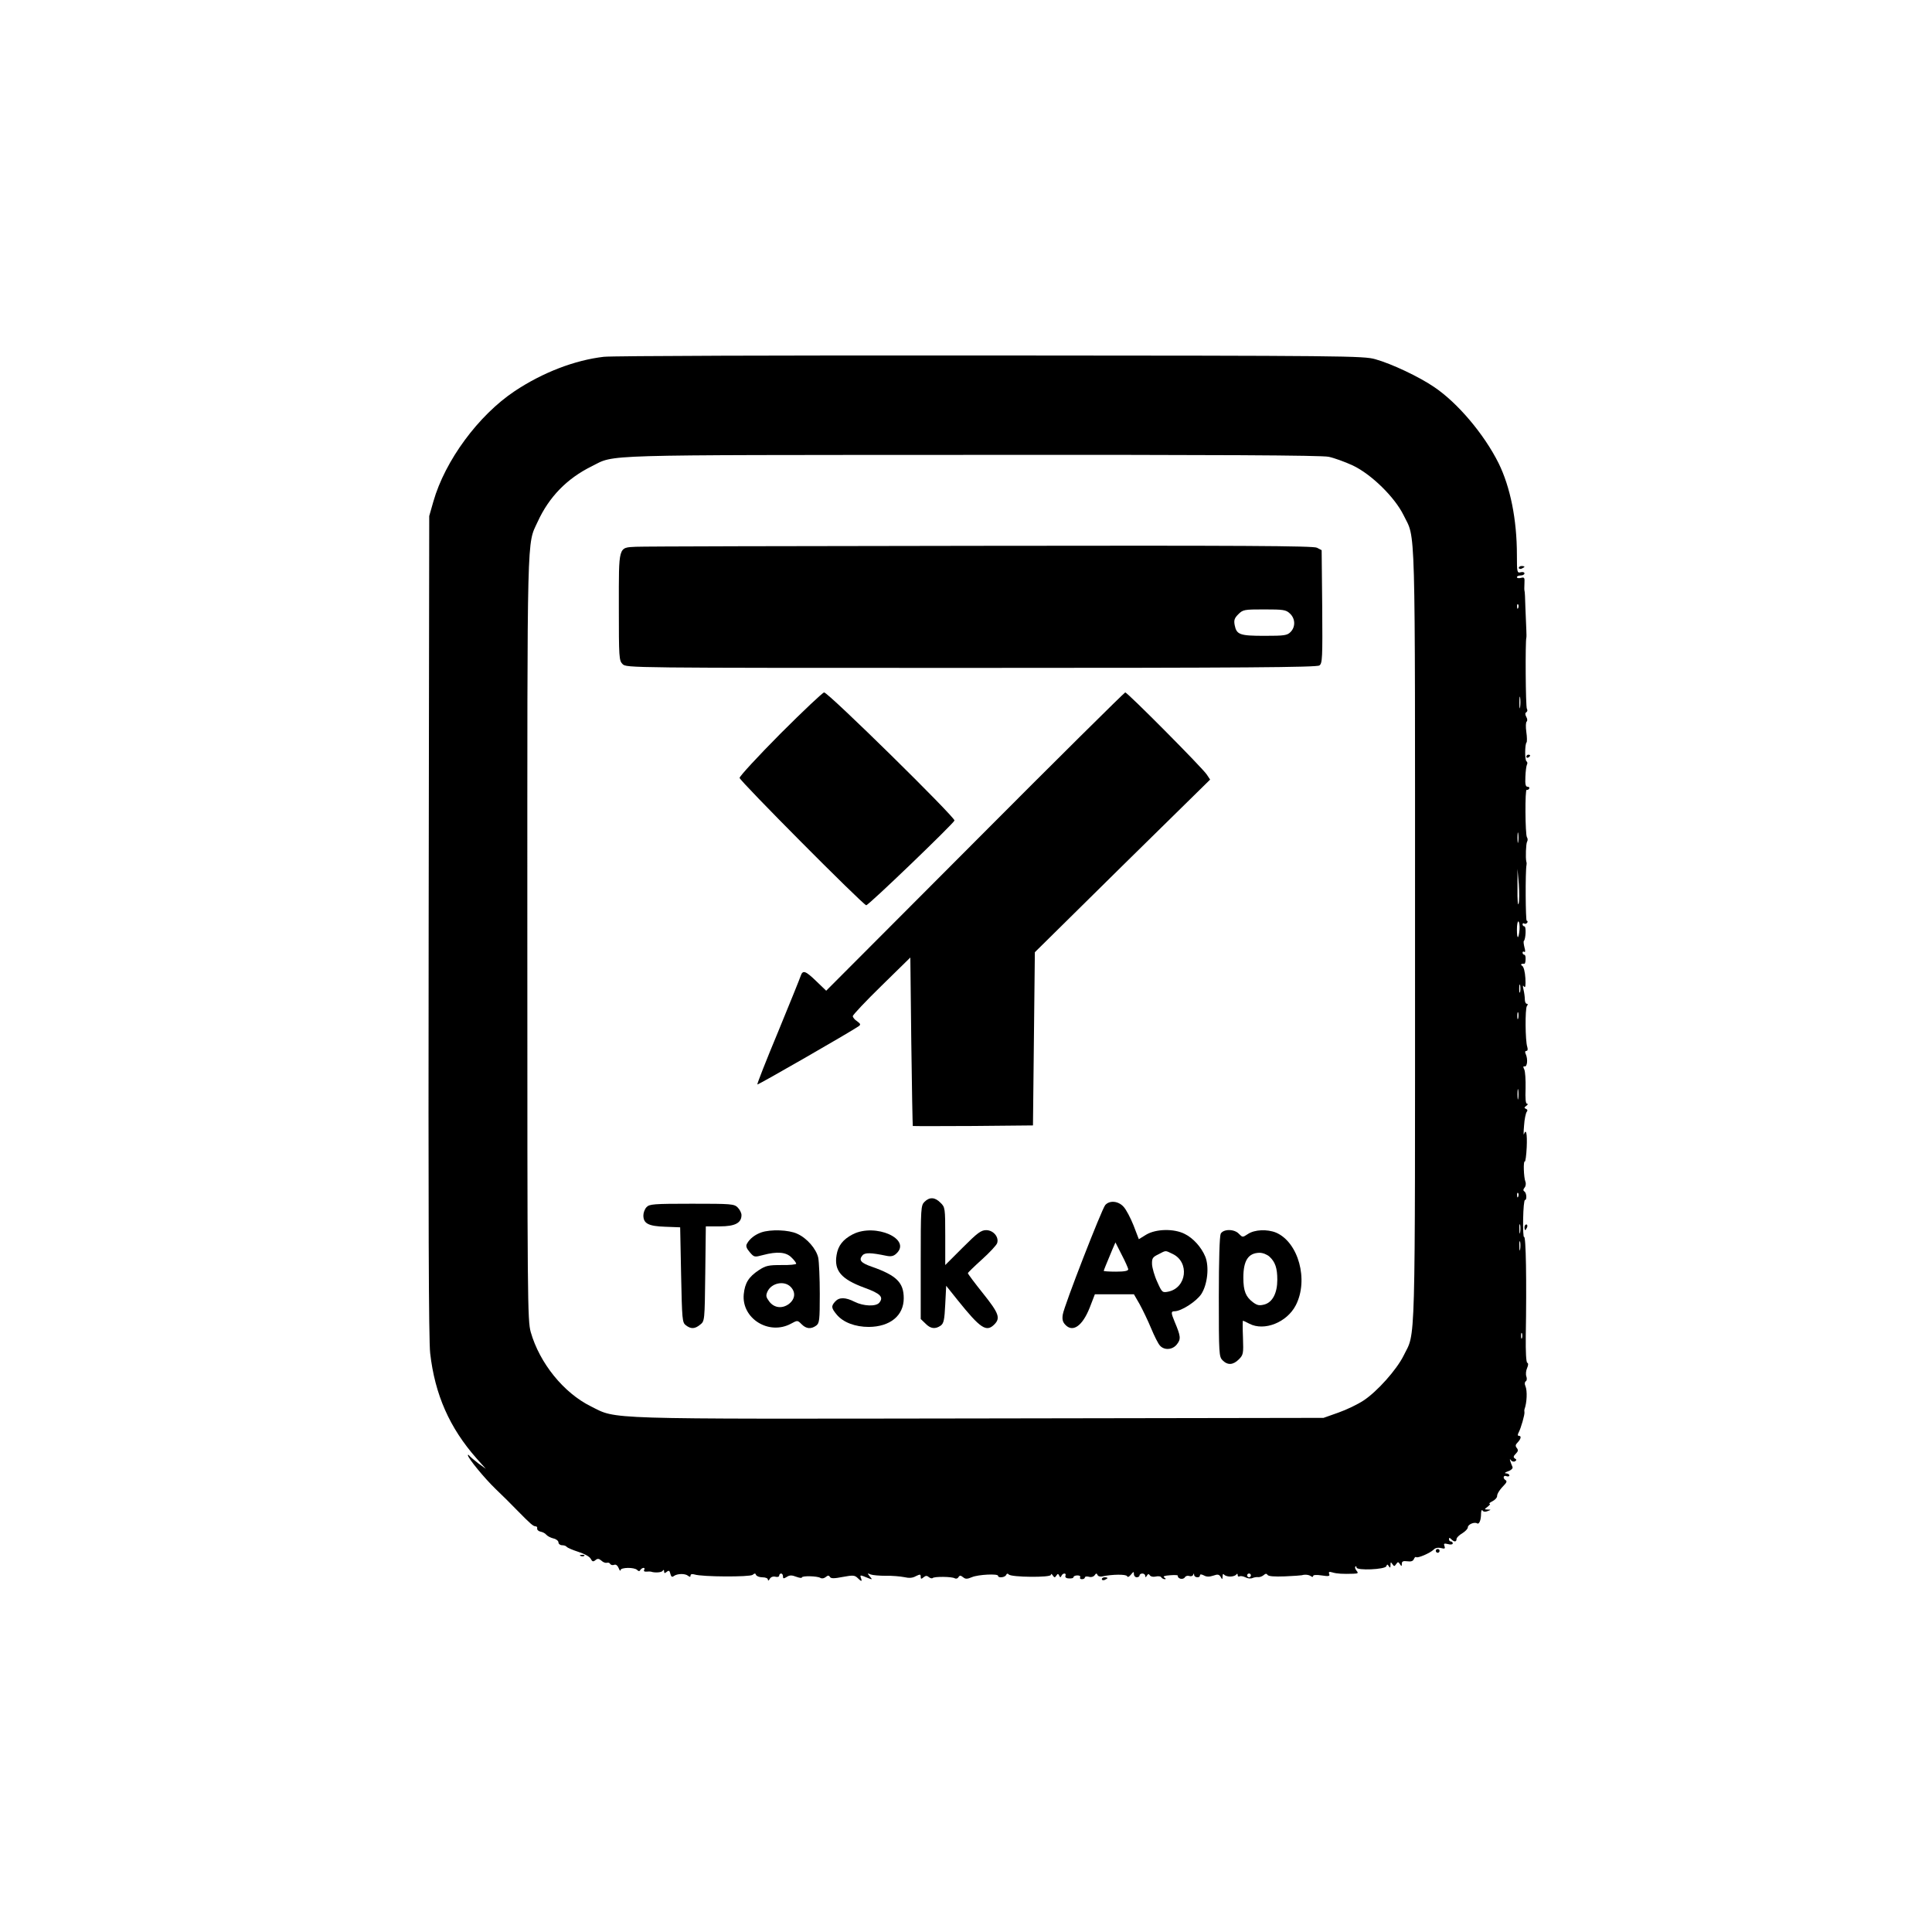 <?xml version="1.0" standalone="no"?>
<!DOCTYPE svg PUBLIC "-//W3C//DTD SVG 20010904//EN"
 "http://www.w3.org/TR/2001/REC-SVG-20010904/DTD/svg10.dtd">
<svg version="1.0" xmlns="http://www.w3.org/2000/svg"
 width="1024pt" height="1024pt" viewBox="0 0 1024 1024"
 preserveAspectRatio="xMidYMid meet">

<g transform="translate(0,1024) scale(0.1,-0.1)"
fill="#000000" stroke="none">
<path d="M3201 8349 c-155 -18 -324 -83 -473 -182 -192 -128 -369 -368 -431
-585 l-22 -77 -3 -2170 c-2 -1533 0 -2199 8 -2267 25 -220 103 -396 246 -558
l49 -55 -40 29 c-22 17 -43 35 -47 40 -4 6 -8 7 -8 3 0 -15 87 -121 146 -178
33 -31 85 -83 116 -115 71 -72 84 -84 98 -84 5 0 9 -5 7 -12 -1 -6 7 -14 18
-16 11 -2 25 -9 30 -16 6 -7 22 -16 38 -20 15 -3 27 -13 27 -21 0 -8 9 -15 19
-15 11 0 22 -4 25 -9 3 -4 30 -16 61 -26 32 -10 60 -25 66 -37 8 -15 13 -17
25 -7 11 9 18 9 32 -3 9 -9 22 -13 29 -11 6 2 14 0 17 -6 4 -6 13 -8 21 -5 9
4 18 -3 24 -17 5 -13 10 -18 10 -11 1 15 73 16 88 1 8 -8 13 -8 17 0 4 6 12
11 17 11 6 0 7 -5 3 -11 -3 -6 1 -10 12 -9 11 1 21 1 24 0 20 -7 56 -5 62 4 5
7 8 7 8 -3 0 -10 3 -11 14 -2 11 9 15 7 19 -10 4 -16 9 -20 19 -12 18 13 59
14 75 1 9 -7 13 -7 13 1 0 8 8 10 21 6 40 -13 293 -14 308 -2 11 9 15 9 18 0
3 -7 18 -13 34 -13 16 0 29 -5 29 -12 0 -8 5 -6 10 4 6 10 18 14 30 11 11 -3
20 0 20 6 0 6 5 11 10 11 6 0 10 -7 10 -15 0 -13 3 -13 20 -3 15 10 27 10 50
1 16 -6 30 -8 30 -4 0 10 82 8 98 -2 8 -5 19 -3 28 4 12 10 17 10 23 1 5 -9
22 -9 68 0 54 10 63 9 78 -5 21 -21 26 -21 18 0 -5 13 -3 15 13 9 53 -21 50
-21 34 -1 -14 17 -13 18 5 10 11 -4 47 -7 80 -7 33 1 76 -3 97 -7 26 -6 45 -5
62 5 23 11 26 11 26 -3 0 -13 3 -13 15 -3 11 9 18 10 28 1 8 -6 17 -8 20 -5 9
9 102 8 117 -1 7 -4 16 -2 20 6 7 10 11 10 24 0 13 -11 22 -11 48 0 34 14 138
19 138 7 0 -13 38 -9 43 5 4 8 8 8 14 2 12 -15 223 -17 223 -2 0 7 4 6 10 -3
8 -12 11 -13 19 -1 7 11 10 11 15 0 5 -11 7 -11 12 -1 7 16 28 16 21 0 -3 -8
5 -14 19 -14 13 -1 24 2 24 7 0 5 9 9 21 9 11 0 17 -4 14 -10 -3 -5 1 -10 9
-10 9 0 16 4 16 9 0 5 9 7 21 4 12 -4 25 0 31 8 7 11 11 11 15 2 2 -7 14 -11
26 -8 52 11 126 12 131 1 3 -7 10 -4 20 8 14 17 16 18 16 3 0 -9 7 -17 15 -17
8 0 15 5 15 10 0 6 7 10 15 10 8 0 15 -6 15 -12 0 -10 3 -9 9 1 6 10 10 10 16
1 4 -6 17 -9 30 -6 13 3 27 2 30 -4 3 -5 12 -10 18 -10 8 0 7 3 -2 9 -9 6 1
10 32 12 25 2 43 1 40 -4 -2 -4 3 -10 12 -14 10 -3 21 0 25 7 4 7 15 10 23 7
9 -3 18 -1 21 6 3 9 5 9 5 0 1 -15 31 -18 31 -3 0 7 7 7 21 0 14 -8 29 -8 50
-1 23 8 30 7 39 -7 8 -15 9 -15 10 3 0 12 3 16 8 9 4 -5 18 -10 32 -10 14 0
28 5 32 10 5 7 8 6 8 -2 0 -7 4 -10 10 -7 5 3 19 1 31 -5 11 -6 28 -8 37 -4 9
4 23 6 30 5 8 -1 20 3 29 10 10 9 16 10 21 2 5 -8 37 -10 92 -8 47 2 87 5 90
6 16 5 37 3 48 -5 7 -5 12 -5 12 1 0 6 18 7 45 3 38 -6 45 -4 40 8 -4 11 0 13
17 8 23 -7 55 -9 112 -7 24 1 27 3 16 16 -7 9 -10 18 -6 22 3 3 6 1 6 -5 0
-17 152 -11 158 7 4 11 6 11 13 0 7 -11 9 -9 9 6 0 17 2 17 10 5 9 -13 11 -13
20 0 9 13 11 13 20 0 8 -13 10 -13 10 2 0 12 7 16 29 13 20 -3 31 1 35 12 4 9
9 13 12 10 8 -7 73 21 92 39 9 10 24 13 40 9 20 -5 23 -3 18 11 -5 13 -2 15
19 10 14 -4 25 -2 25 4 0 5 -4 10 -10 10 -5 0 -10 5 -10 12 0 9 3 9 12 0 16
-16 28 -15 28 1 0 7 14 21 30 30 16 10 30 24 30 32 0 15 34 30 49 21 11 -7 21
17 21 52 0 15 4 22 8 16 4 -7 15 -8 27 -3 19 7 19 8 1 8 -20 1 -20 1 0 16 10
8 15 15 9 15 -5 0 1 6 15 13 14 7 25 19 25 27 0 14 14 35 43 65 8 9 9 16 2 20
-16 10 -12 28 5 21 8 -3 15 -1 15 4 0 6 -8 10 -17 11 -11 0 -7 5 10 11 16 5
26 15 24 22 -15 35 -18 50 -9 37 5 -7 15 -10 22 -6 9 6 9 9 -1 15 -9 6 -8 12
5 25 13 13 14 20 5 31 -8 10 -7 17 5 29 18 19 21 35 6 35 -6 0 -7 6 -1 17 13
25 33 96 31 108 -1 6 -1 12 0 15 13 35 16 98 5 124 -5 10 -4 21 2 25 6 3 7 15
3 26 -4 11 -2 31 4 44 7 16 7 26 1 28 -6 2 -9 57 -8 140 5 296 1 533 -9 527
-4 -3 -6 40 -5 95 1 56 5 101 10 101 11 0 8 38 -3 45 -8 5 -7 11 1 21 6 7 8
22 4 31 -9 23 -12 112 -3 107 3 -2 8 32 10 76 3 72 -3 101 -15 68 -2 -7 -2 14
1 47 2 33 9 65 14 72 6 7 4 13 -4 16 -10 4 -10 8 2 16 8 6 10 11 4 11 -8 0
-10 27 -8 82 1 45 -2 90 -7 100 -7 13 -6 18 2 16 14 -3 18 38 6 65 -5 10 -4
17 3 17 7 0 9 8 5 21 -11 33 -12 202 -2 217 6 7 6 12 -1 12 -5 0 -10 10 -10
23 0 12 -3 36 -7 52 -5 21 -4 26 3 16 7 -9 9 5 7 44 -2 34 -9 61 -17 66 -11 7
-6 12 12 11 3 0 6 11 6 24 1 13 -2 24 -7 24 -5 0 -9 5 -9 11 0 5 4 8 9 4 6 -3
6 6 1 24 -4 16 -6 32 -3 34 10 10 13 77 3 77 -5 0 -10 5 -10 11 0 5 4 8 9 4 5
-3 12 -1 16 5 3 5 2 10 -3 10 -6 0 -8 260 -1 296 1 5 1 12 -1 17 -5 20 -2 96
4 106 4 6 4 17 -1 24 -9 15 -11 257 -1 251 3 -2 9 0 13 6 3 5 0 10 -8 10 -11
0 -14 13 -12 53 1 29 5 58 8 64 4 7 3 14 -2 18 -10 6 -9 90 0 100 3 2 3 28 -1
55 -4 28 -3 53 2 56 4 3 4 14 -2 24 -7 13 -7 21 0 25 6 4 7 12 3 18 -7 10 -9
358 -3 377 1 3 1 21 0 40 -1 19 -3 73 -5 120 -1 47 -3 87 -5 90 -1 3 -1 20 0
39 2 30 -1 33 -19 28 -12 -3 -21 -1 -21 4 0 5 9 9 20 9 11 0 20 5 20 11 0 6
-9 9 -20 6 -19 -5 -20 0 -20 91 0 189 -35 361 -97 487 -77 154 -217 320 -342
404 -79 54 -225 123 -311 147 -62 18 -153 19 -2040 20 -1086 1 -2008 -2 -2049
-7z m3841 -530 c29 -6 87 -27 128 -46 99 -47 222 -168 269 -263 65 -134 61 26
61 -2225 0 -2257 4 -2098 -61 -2231 -37 -74 -139 -189 -212 -237 -30 -20 -90
-49 -133 -64 l-79 -28 -1820 -3 c-2024 -3 -1923 -6 -2063 64 -144 71 -272 229
-319 394 -17 62 -18 156 -18 2090 0 2196 -3 2079 55 2205 60 131 155 229 287
294 126 63 7 59 2015 60 1297 1 1853 -2 1890 -10z m1005 -801 c-3 -8 -6 -5 -6
6 -1 11 2 17 5 13 3 -3 4 -12 1 -19z m10 -525 c-2 -16 -4 -5 -4 22 0 28 2 40
4 28 2 -13 2 -35 0 -50z m-10 -715 c-2 -13 -4 -3 -4 22 0 25 2 35 4 23 2 -13
2 -33 0 -45z m2 -328 c-4 -14 -7 22 -6 80 l0 105 7 -80 c3 -44 3 -91 -1 -105z
m5 -136 c-5 -54 -14 -55 -14 0 0 26 4 45 8 42 5 -3 7 -22 6 -42z m3 -331 c-3
-10 -5 -2 -5 17 0 19 2 27 5 18 2 -10 2 -26 0 -35z m-10 -140 c-3 -10 -5 -4
-5 12 0 17 2 24 5 18 2 -7 2 -21 0 -30z m0 -425 c-2 -13 -4 -3 -4 22 0 25 2
35 4 23 2 -13 2 -33 0 -45z m0 -520 c-3 -8 -6 -5 -6 6 -1 11 2 17 5 13 3 -3 4
-12 1 -19z m10 -190 c-2 -13 -4 -5 -4 17 -1 22 1 32 4 23 2 -10 2 -28 0 -40z
m0 -90 c-2 -13 -4 -5 -4 17 -1 22 1 32 4 23 2 -10 2 -28 0 -40z m10 -470 c-3
-7 -5 -2 -5 12 0 14 2 19 5 13 2 -7 2 -19 0 -25z m-1437 -1258 c0 -5 -4 -10
-10 -10 -5 0 -10 5 -10 10 0 6 5 10 10 10 6 0 10 -4 10 -10z"/>
<path d="M3370 7342 c-94 -5 -90 7 -90 -319 0 -270 1 -284 20 -303 20 -20 33
-20 1848 -20 1447 0 1832 3 1845 13 16 11 17 39 15 312 l-3 299 -25 13 c-19
10 -401 12 -1790 10 -971 -1 -1790 -3 -1820 -5z m3467 -354 c29 -27 30 -71 3
-98 -18 -18 -33 -20 -138 -20 -131 0 -148 6 -158 57 -5 26 -1 37 19 57 25 25
31 26 138 26 102 0 115 -2 136 -22z"/>
<path d="M4137 6352 c-119 -120 -217 -226 -217 -235 0 -15 648 -667 671 -675
9 -4 461 431 468 449 5 16 -669 679 -691 679 -7 0 -111 -98 -231 -218z"/>
<path d="M5167 5779 l-788 -790 -52 50 c-58 56 -72 61 -83 29 -4 -13 -58 -146
-120 -297 -63 -151 -112 -276 -110 -279 4 -3 489 276 536 308 13 9 12 13 -7
27 -13 8 -23 21 -23 27 0 7 69 80 153 162 l152 149 5 -445 c3 -245 7 -446 8
-448 1 -1 145 -1 320 0 l317 3 5 459 5 459 464 458 465 457 -18 27 c-23 35
-420 435 -432 435 -5 -1 -364 -356 -797 -791z"/>
<path d="M4900 3870 c-19 -19 -20 -33 -20 -320 l0 -301 25 -24 c27 -28 52 -31
81 -11 16 12 20 30 24 113 l5 98 60 -75 c122 -152 153 -172 195 -130 34 34 24
60 -60 165 -44 55 -80 103 -80 107 0 3 34 36 75 73 41 37 77 76 80 86 11 32
-20 69 -58 69 -27 0 -46 -14 -124 -92 l-93 -93 0 153 c0 149 -1 154 -25 177
-29 30 -58 32 -85 5z"/>
<path d="M5858 3853 c-19 -23 -218 -534 -225 -580 -4 -24 -1 -39 12 -53 40
-45 92 -9 131 90 l27 70 103 0 104 0 30 -52 c16 -29 44 -87 61 -128 17 -41 38
-83 47 -92 23 -26 67 -23 90 7 22 28 20 43 -12 119 -20 48 -20 56 -1 56 36 0
116 52 142 91 33 51 43 145 21 199 -21 50 -64 98 -109 120 -57 29 -152 27
-204 -4 l-39 -24 -28 73 c-16 40 -39 84 -53 99 -28 31 -74 35 -97 9z m122
-340 c0 -9 -19 -13 -65 -13 -36 0 -65 2 -65 4 0 3 13 35 46 114 l16 37 33 -65
c19 -36 34 -71 35 -77z m235 81 c91 -43 75 -180 -23 -200 -31 -6 -33 -5 -58
51 -15 32 -27 75 -28 94 -1 32 3 38 34 53 42 22 35 21 75 2z"/>
<path d="M3427 3842 c-10 -10 -17 -30 -17 -44 0 -43 27 -57 115 -60 l80 -3 5
-252 c5 -237 6 -253 25 -267 27 -21 48 -20 76 3 24 19 24 20 27 270 l3 251 74
0 c81 0 115 18 115 60 0 11 -9 29 -20 40 -19 19 -33 20 -243 20 -204 0 -225
-2 -240 -18z"/>
<path d="M4035 3708 c-34 -12 -62 -34 -76 -60 -7 -12 -3 -24 15 -45 23 -27 25
-27 70 -15 75 20 123 16 151 -13 14 -13 25 -28 25 -33 0 -4 -35 -8 -78 -7 -69
0 -83 -3 -120 -27 -54 -36 -74 -68 -80 -128 -12 -128 133 -219 250 -156 35 19
35 19 57 -3 24 -24 49 -27 77 -7 17 13 19 27 19 168 0 84 -4 170 -8 191 -10
47 -60 105 -112 128 -45 21 -141 24 -190 7z m155 -288 c28 -28 25 -64 -7 -90
-36 -28 -80 -23 -106 12 -17 23 -19 31 -9 53 21 45 88 59 122 25z"/>
<path d="M4520 3698 c-52 -27 -78 -60 -86 -110 -14 -83 25 -128 147 -173 86
-31 104 -50 79 -80 -18 -21 -84 -18 -130 5 -49 25 -82 25 -103 2 -23 -25 -21
-35 8 -70 34 -41 98 -65 170 -65 113 1 185 60 185 152 0 83 -38 121 -169 167
-58 20 -71 35 -50 60 13 16 45 15 127 -2 24 -5 38 -2 52 11 85 77 -110 164
-230 103z"/>
<path d="M6470 3701 c-6 -13 -10 -137 -10 -335 0 -303 1 -317 20 -336 27 -27
56 -25 86 5 24 24 25 31 22 115 -2 50 -2 90 0 90 2 0 17 -7 34 -16 79 -41 199
7 246 98 69 134 14 334 -105 385 -47 19 -113 16 -148 -7 -29 -19 -29 -19 -48
0 -24 27 -83 27 -97 1z m259 -122 c30 -28 41 -60 41 -122 0 -70 -25 -119 -68
-131 -27 -7 -38 -5 -60 11 -39 29 -52 60 -52 131 0 91 26 131 86 132 17 0 40
-9 53 -21z"/>
<path d="M8050 7230 c0 -5 7 -7 15 -4 8 4 15 8 15 10 0 2 -7 4 -15 4 -8 0 -15
-4 -15 -10z"/>
<path d="M8090 6229 c0 -5 5 -7 10 -4 6 3 10 8 10 11 0 2 -4 4 -10 4 -5 0 -10
-5 -10 -11z"/>
<path d="M8080 3735 c0 -8 2 -15 4 -15 2 0 6 7 10 15 3 8 1 15 -4 15 -6 0 -10
-7 -10 -15z"/>
<path d="M7610 2020 c0 -5 5 -10 10 -10 6 0 10 5 10 10 0 6 -4 10 -10 10 -5 0
-10 -4 -10 -10z"/>
<path d="M3078 1993 c7 -3 16 -2 19 1 4 3 -2 6 -13 5 -11 0 -14 -3 -6 -6z"/>
<path d="M5840 1870 c0 -5 7 -7 15 -4 8 4 15 8 15 10 0 2 -7 4 -15 4 -8 0 -15
-4 -15 -10z"/>
</g>
</svg>
